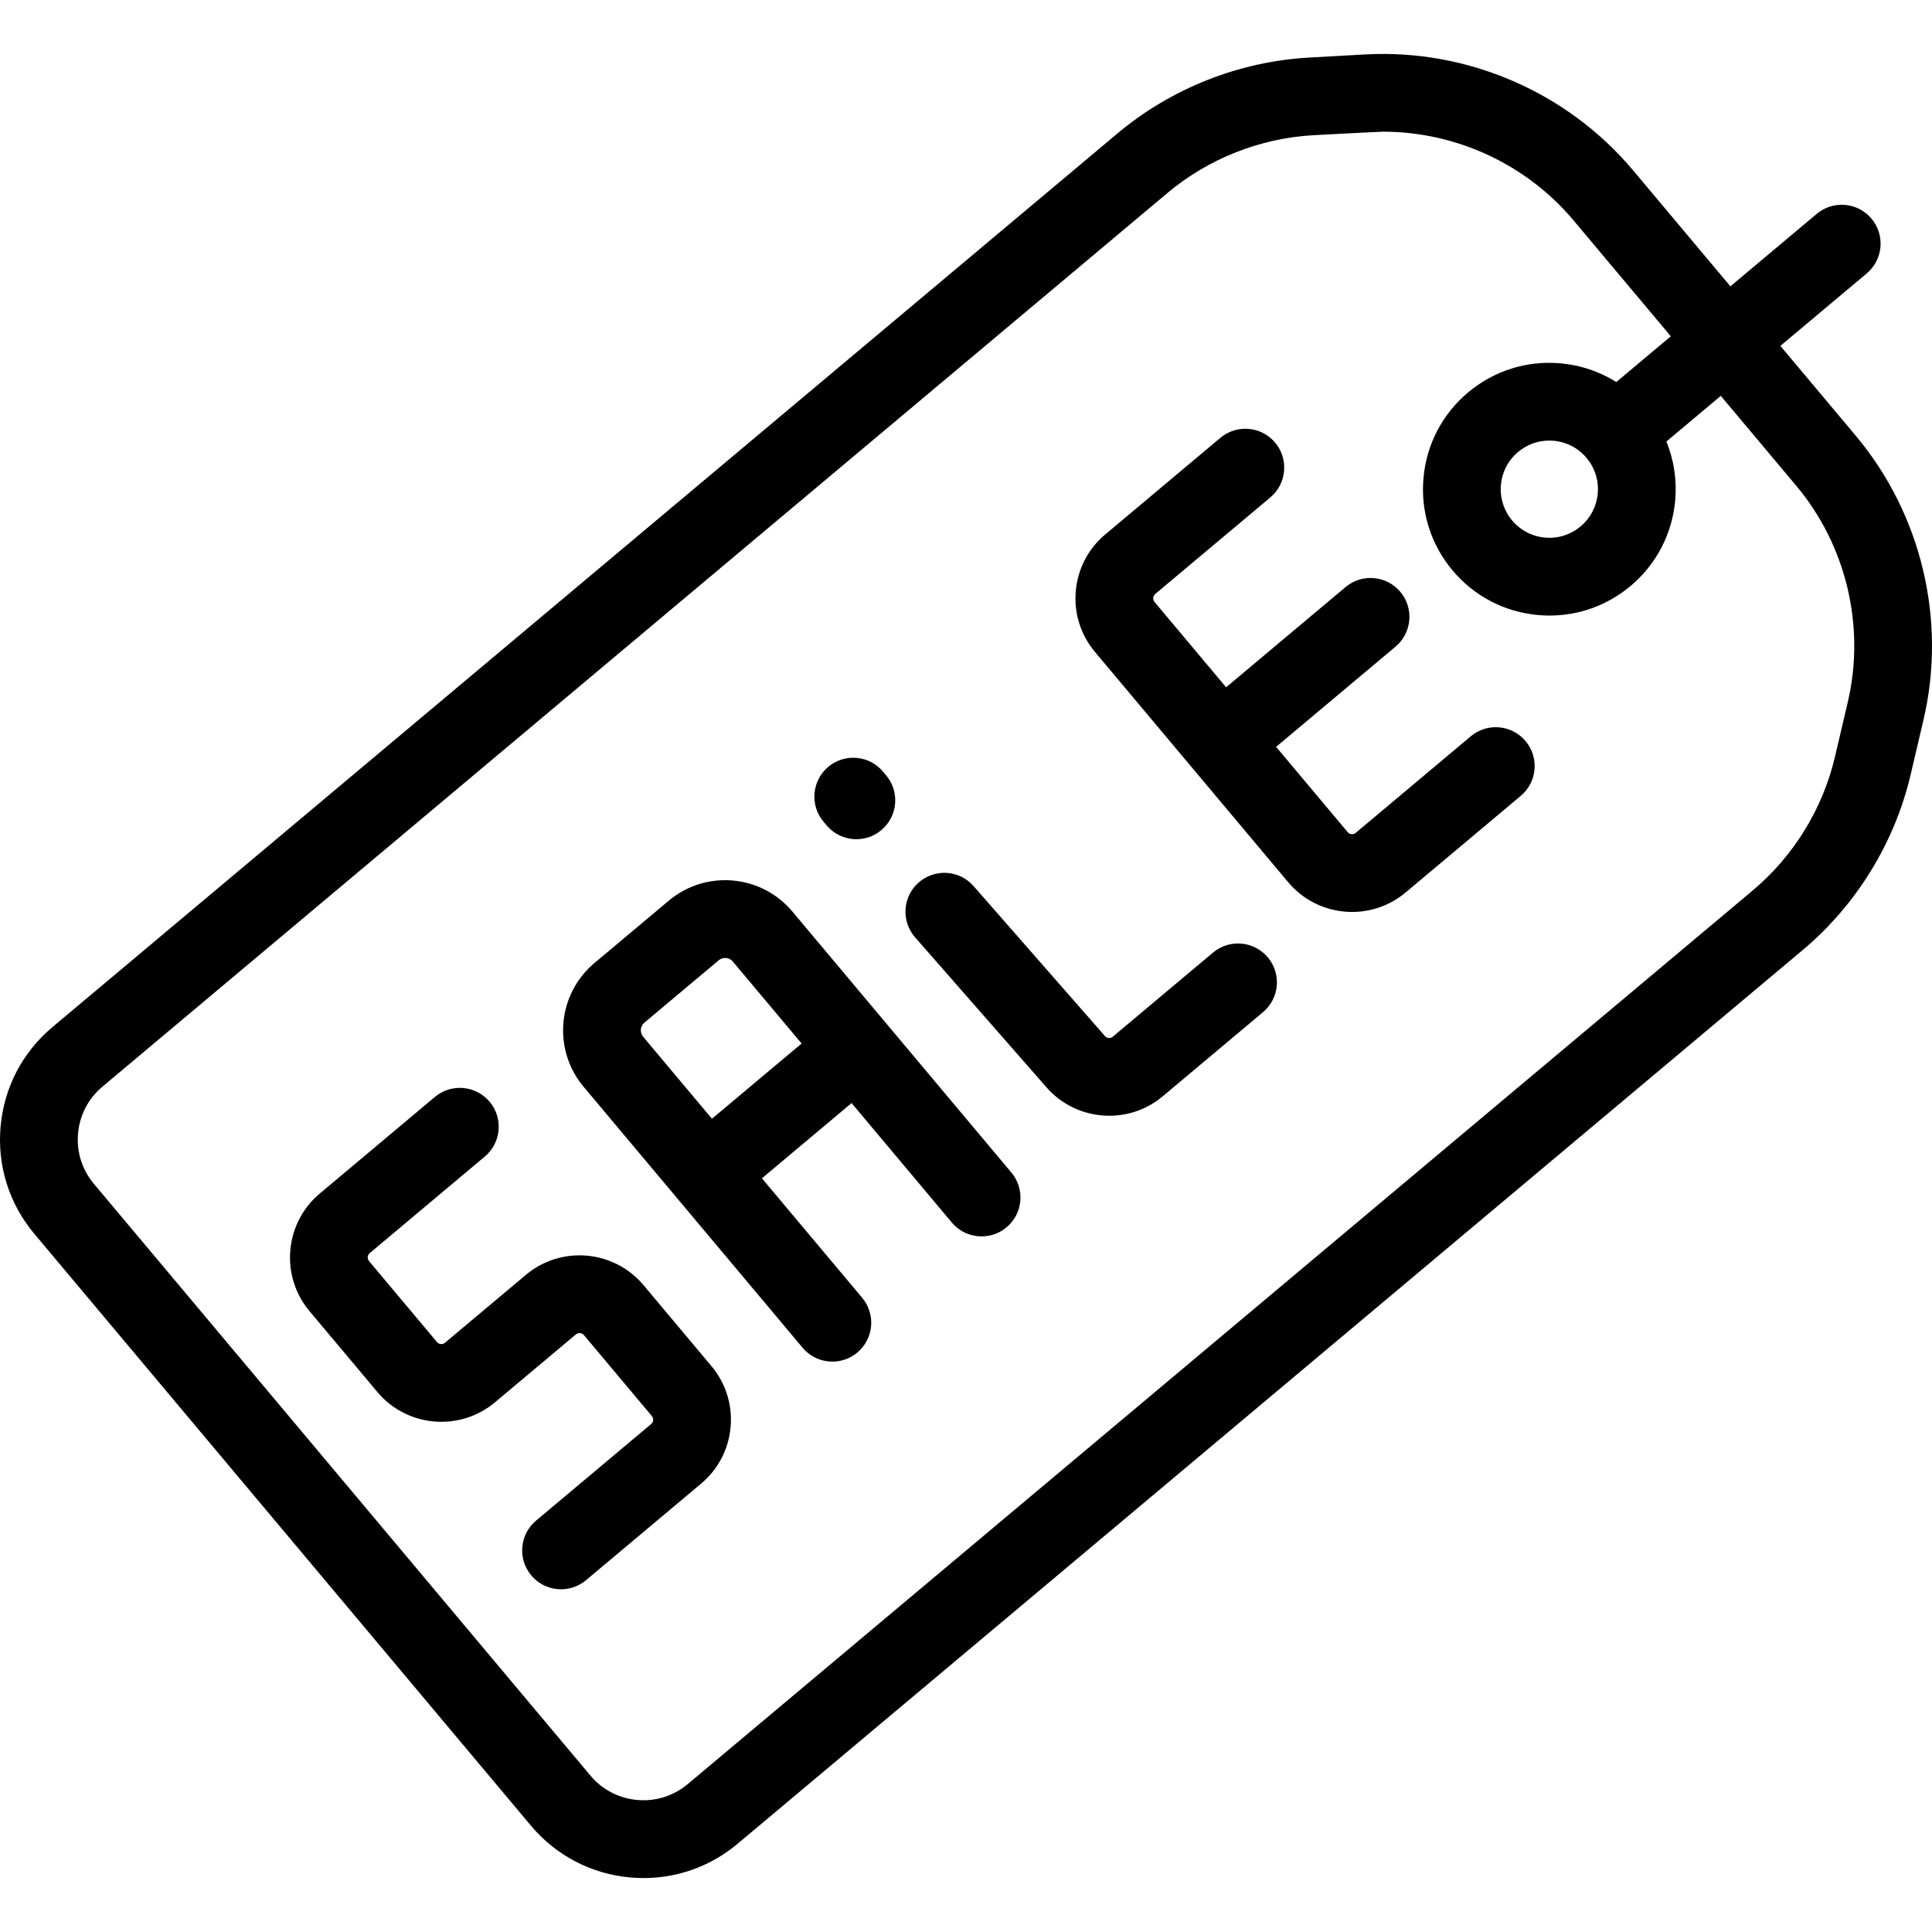 <?xml version="1.0" encoding="iso-8859-1"?>
<!-- Generator: Adobe Illustrator 19.0.0, SVG Export Plug-In . SVG Version: 6.00 Build 0)  -->
<svg xmlns="http://www.w3.org/2000/svg" xmlns:xlink="http://www.w3.org/1999/xlink" version="1.1" id="Layer_1" x="0px" y="0px" viewBox="0 0 512 512" style="enable-background:new 0 0 512 512;" xml:space="preserve">
<g>
	<g>
		<g>
			<path d="M491.803,115.482l-19.987-23.82l22.883-19.201c4.359-3.658,4.928-10.157,1.27-14.515     c-3.658-4.359-10.157-4.928-14.515-1.27l-22.884,19.201l-25.766-30.707c-17.422-20.762-43.975-32.251-71.039-30.742     l-14.869,0.831c-18.514,1.034-36.533,8.168-50.738,20.087L13.895,272.192c-7.957,6.677-12.838,16.054-13.744,26.401     c-0.906,10.349,2.273,20.429,8.951,28.387l131.595,156.83c6.677,7.957,16.054,12.838,26.401,13.744     c1.157,0.101,2.309,0.151,3.456,0.151c9.118,0,17.863-3.171,24.931-9.101l282.263-236.846     c14.204-11.919,24.359-28.425,28.594-46.479l3.4-14.499C515.93,164.392,509.223,136.244,491.803,115.482z M489.679,186.073     l-3.4,14.499c-3.225,13.75-10.958,26.322-21.777,35.398L182.239,472.817c-7.722,6.48-19.277,5.469-25.756-2.253L24.886,313.734     c-3.138-3.74-4.633-8.48-4.207-13.345c0.426-4.864,2.72-9.273,6.461-12.411L309.403,51.131     c10.818-9.078,24.542-14.511,38.642-15.299c0,0,17.283-0.932,18.488-0.932c19.337,0,37.993,8.629,50.484,23.514l25.766,30.708     l-14.441,12.119c-4.428-2.775-9.478-4.489-14.835-4.958c-8.908-0.778-17.591,1.957-24.442,7.707     c-6.852,5.749-11.054,13.823-11.834,22.733c-0.779,8.91,1.958,17.591,7.707,24.442s13.823,11.054,22.733,11.834     c0.995,0.087,1.989,0.13,2.977,0.13c7.851,0,15.381-2.73,21.466-7.837c6.852-5.749,11.054-13.823,11.834-22.733     c0.471-5.387-0.351-10.685-2.339-15.551l14.42-12.1l19.987,23.82C489.285,144.54,494.393,165.977,489.679,186.073z      M423.42,130.762c-0.3,3.427-1.916,6.532-4.551,8.743c-2.636,2.211-5.975,3.263-9.401,2.964     c-3.427-0.301-6.532-1.916-8.743-4.552c-2.211-2.636-3.264-5.974-2.964-9.401c0.3-3.427,1.916-6.531,4.551-8.742     c2.341-1.965,5.237-3.015,8.257-3.015c0.38,0,0.762,0.016,1.145,0.049c3.425,0.3,6.53,1.916,8.742,4.552     C422.667,123.997,423.72,127.335,423.42,130.762z"/>
			<path d="M170.531,340.569c-7.838-9.341-21.813-10.564-31.155-2.726l-21.451,18c-0.638,0.534-1.59,0.45-2.125-0.185l-18-21.451     c-0.332-0.396-0.372-0.816-0.347-1.1c0.025-0.283,0.138-0.691,0.533-1.023l30.499-25.591c4.359-3.658,4.928-10.157,1.27-14.515     c-3.658-4.358-10.158-4.928-14.515-1.27l-30.499,25.591c-9.341,7.838-10.564,21.814-2.726,31.155l18,21.451     c7.839,9.34,21.815,10.562,31.155,2.725l21.45-18c0.637-0.535,1.59-0.451,2.125,0.185l18,21.451     c0.332,0.396,0.372,0.816,0.347,1.1c-0.025,0.283-0.138,0.691-0.533,1.023L142.06,402.98c-4.359,3.658-4.928,10.157-1.27,14.515     c2.038,2.428,4.958,3.68,7.898,3.68c2.337,0,4.687-0.791,6.617-2.41l30.5-25.591c4.525-3.798,7.3-9.129,7.815-15.013     c0.515-5.884-1.293-11.617-5.09-16.142L170.531,340.569z"/>
			<path d="M209.992,241.572c-3.995-4.761-9.605-7.681-15.796-8.223c-6.19-0.541-12.224,1.36-16.985,5.355l-19.683,16.516     c-9.828,8.247-11.115,22.953-2.868,32.781l58.033,69.161c2.038,2.428,4.958,3.681,7.898,3.68c2.337,0,4.687-0.791,6.617-2.41     c4.359-3.658,4.928-10.157,1.27-14.515l-26.561-31.654l20.833-17.482l2.928-2.456l26.56,31.654     c3.658,4.359,10.156,4.928,14.515,1.27s4.928-10.157,1.27-14.515L209.992,241.572z M188.671,296.479l-18.226-21.722     c-0.943-1.125-0.795-2.808,0.329-3.75l19.683-16.516c0.498-0.417,1.104-0.621,1.708-0.621c0.76,0,1.516,0.323,2.041,0.95     l18.227,21.722L188.671,296.479z"/>
			<path d="M219.051,218.717c2.038,2.43,4.959,3.682,7.899,3.682c2.336,0,4.685-0.79,6.616-2.409     c4.359-3.657,4.93-10.155,1.273-14.515l-0.824-0.983c-3.656-4.358-10.155-4.929-14.515-1.273     c-4.359,3.657-4.93,10.155-1.273,14.515L219.051,218.717z"/>
			<path d="M321.466,252.442l-26.552,22.281c-0.396,0.333-0.818,0.37-1.1,0.347c-0.283-0.025-0.691-0.138-1.023-0.533     c-0.047-0.056-0.095-0.111-0.142-0.166l-34.638-39.545c-3.749-4.281-10.259-4.712-14.539-0.962     c-4.28,3.749-4.711,10.259-0.962,14.539l34.576,39.474c3.792,4.469,9.091,7.209,14.934,7.72c0.658,0.058,1.313,0.086,1.966,0.086     c5.186,0,10.158-1.803,14.176-5.175l26.553-22.28c4.359-3.658,4.928-10.157,1.27-14.515     C332.324,249.353,325.825,248.784,321.466,252.442z"/>
			<path d="M389.773,195.125l-30.499,25.591c-0.396,0.332-0.819,0.372-1.1,0.347c-0.284-0.025-0.692-0.137-1.024-0.533     l-18.969-22.606l31.654-26.561c4.359-3.658,4.928-10.157,1.27-14.515c-3.659-4.359-10.157-4.927-14.515-1.27l-31.655,26.561     l-18.968-22.606c-0.332-0.396-0.372-0.816-0.347-1.1c0.025-0.283,0.138-0.691,0.533-1.023l30.499-25.591     c4.359-3.658,4.928-10.157,1.27-14.515c-3.658-4.359-10.157-4.928-14.515-1.27l-30.499,25.591     c-4.525,3.798-7.3,9.129-7.815,15.013c-0.515,5.884,1.293,11.617,5.09,16.142l51.182,60.997c3.797,4.525,9.129,7.3,15.013,7.815     c0.658,0.058,1.313,0.086,1.966,0.086c5.185,0,10.158-1.803,14.176-5.175l30.499-25.591c4.359-3.658,4.928-10.157,1.27-14.515     C400.632,192.036,394.132,191.467,389.773,195.125z"/>
		</g>
	</g>
</g>
<g>
</g>
<g>
</g>
<g>
</g>
<g>
</g>
<g>
</g>
<g>
</g>
<g>
</g>
<g>
</g>
<g>
</g>
<g>
</g>
<g>
</g>
<g>
</g>
<g>
</g>
<g>
</g>
<g>
</g>
</svg>
